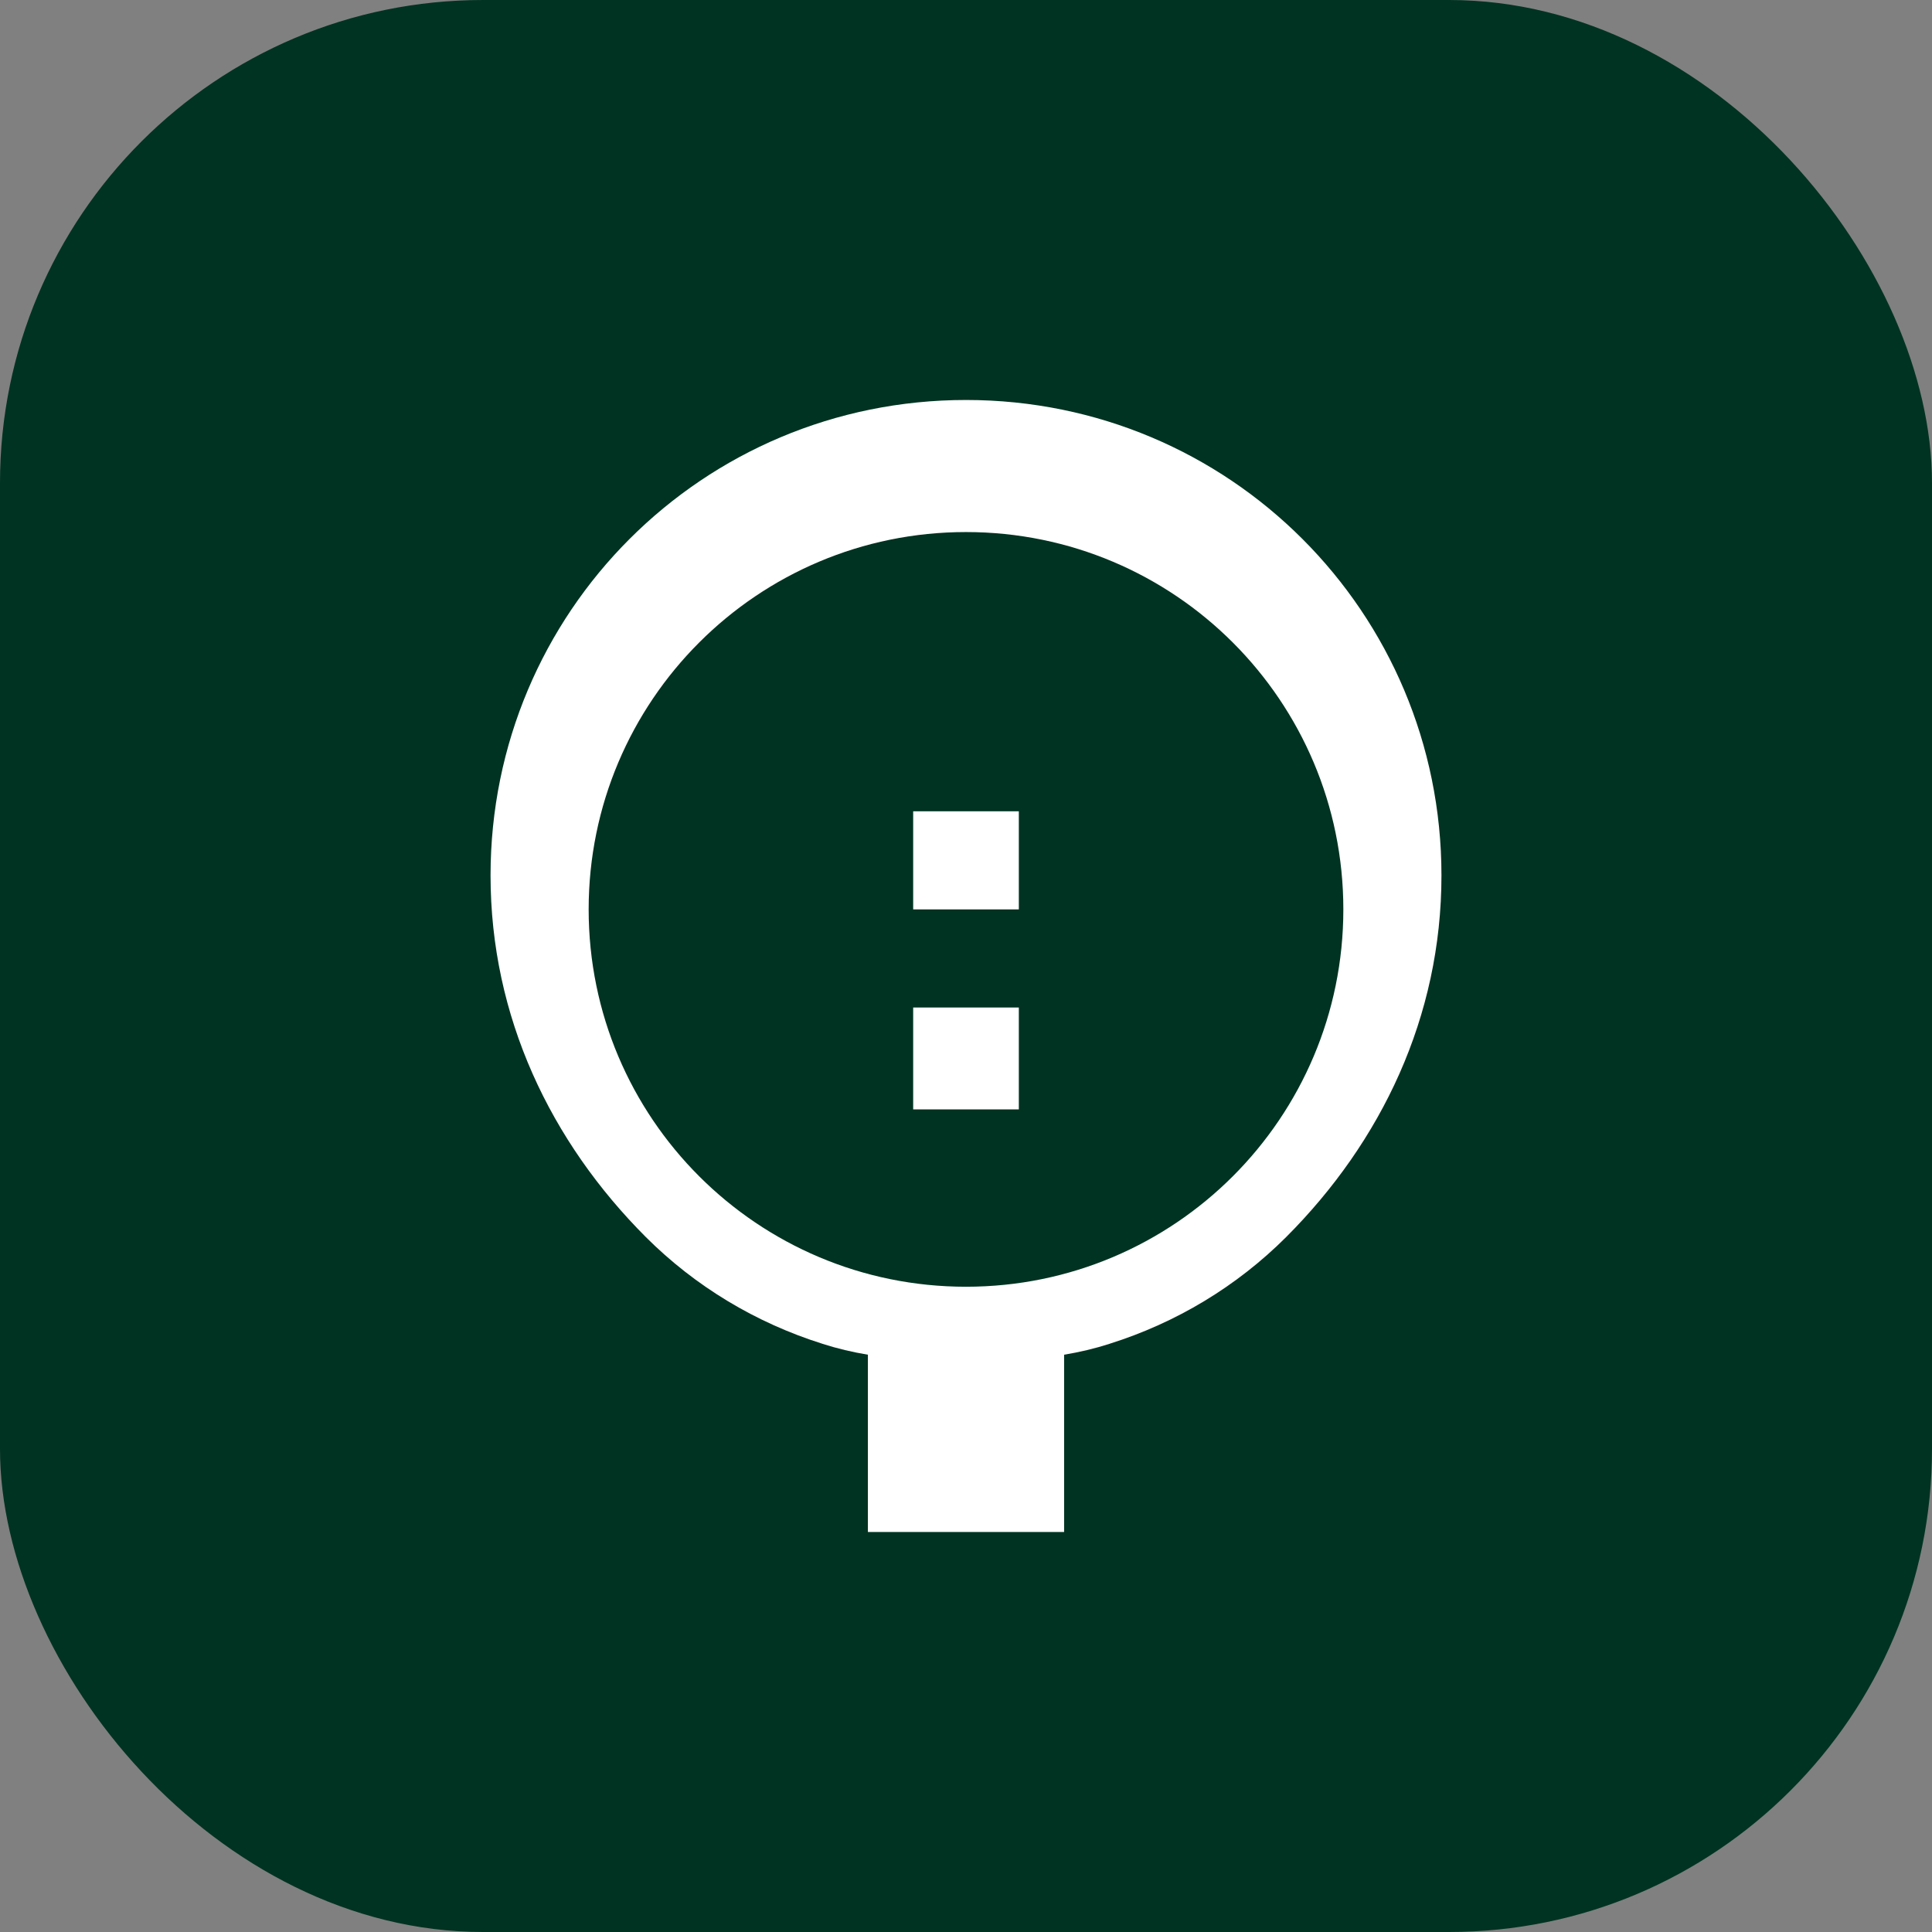 <svg width="192" height="192" viewBox="0 0 192 192" fill="none" xmlns="http://www.w3.org/2000/svg">
<rect x="0" y="0" width="192" height="192" fill="#808080" stroke="none"/>
<rect width="192" height="192" rx="48" fill="#003322"/>
<path d="M96 39.75C69.836 39.75 48.75 60.836 48.75 87C48.75 101.044 54.72 113.468 64.185 122.94C69.082 127.832 75.105 131.46 81.75 133.549V133.552C83.209 134.018 84.705 134.374 86.25 134.629V152.25H105.75V134.629C107.295 134.374 108.791 134.018 110.25 133.552V133.549C116.895 131.46 122.917 127.832 127.815 122.94C137.28 113.468 143.25 101.044 143.25 87C143.25 60.836 122.164 39.75 96 39.75ZM96 127.875C75.281 127.875 58.5 111.094 58.5 90.375C58.5 69.656 75.281 52.875 96 52.875C116.719 52.875 133.5 69.656 133.5 90.375C133.5 111.094 116.719 127.875 96 127.875Z" fill="white"/>
<path d="M101.25 90.375H90.75V80.625H101.25V90.375Z" fill="white"/>
<path d="M101.25 100.125V110.25H90.75V100.125H101.25Z" fill="white"/>
</svg>
